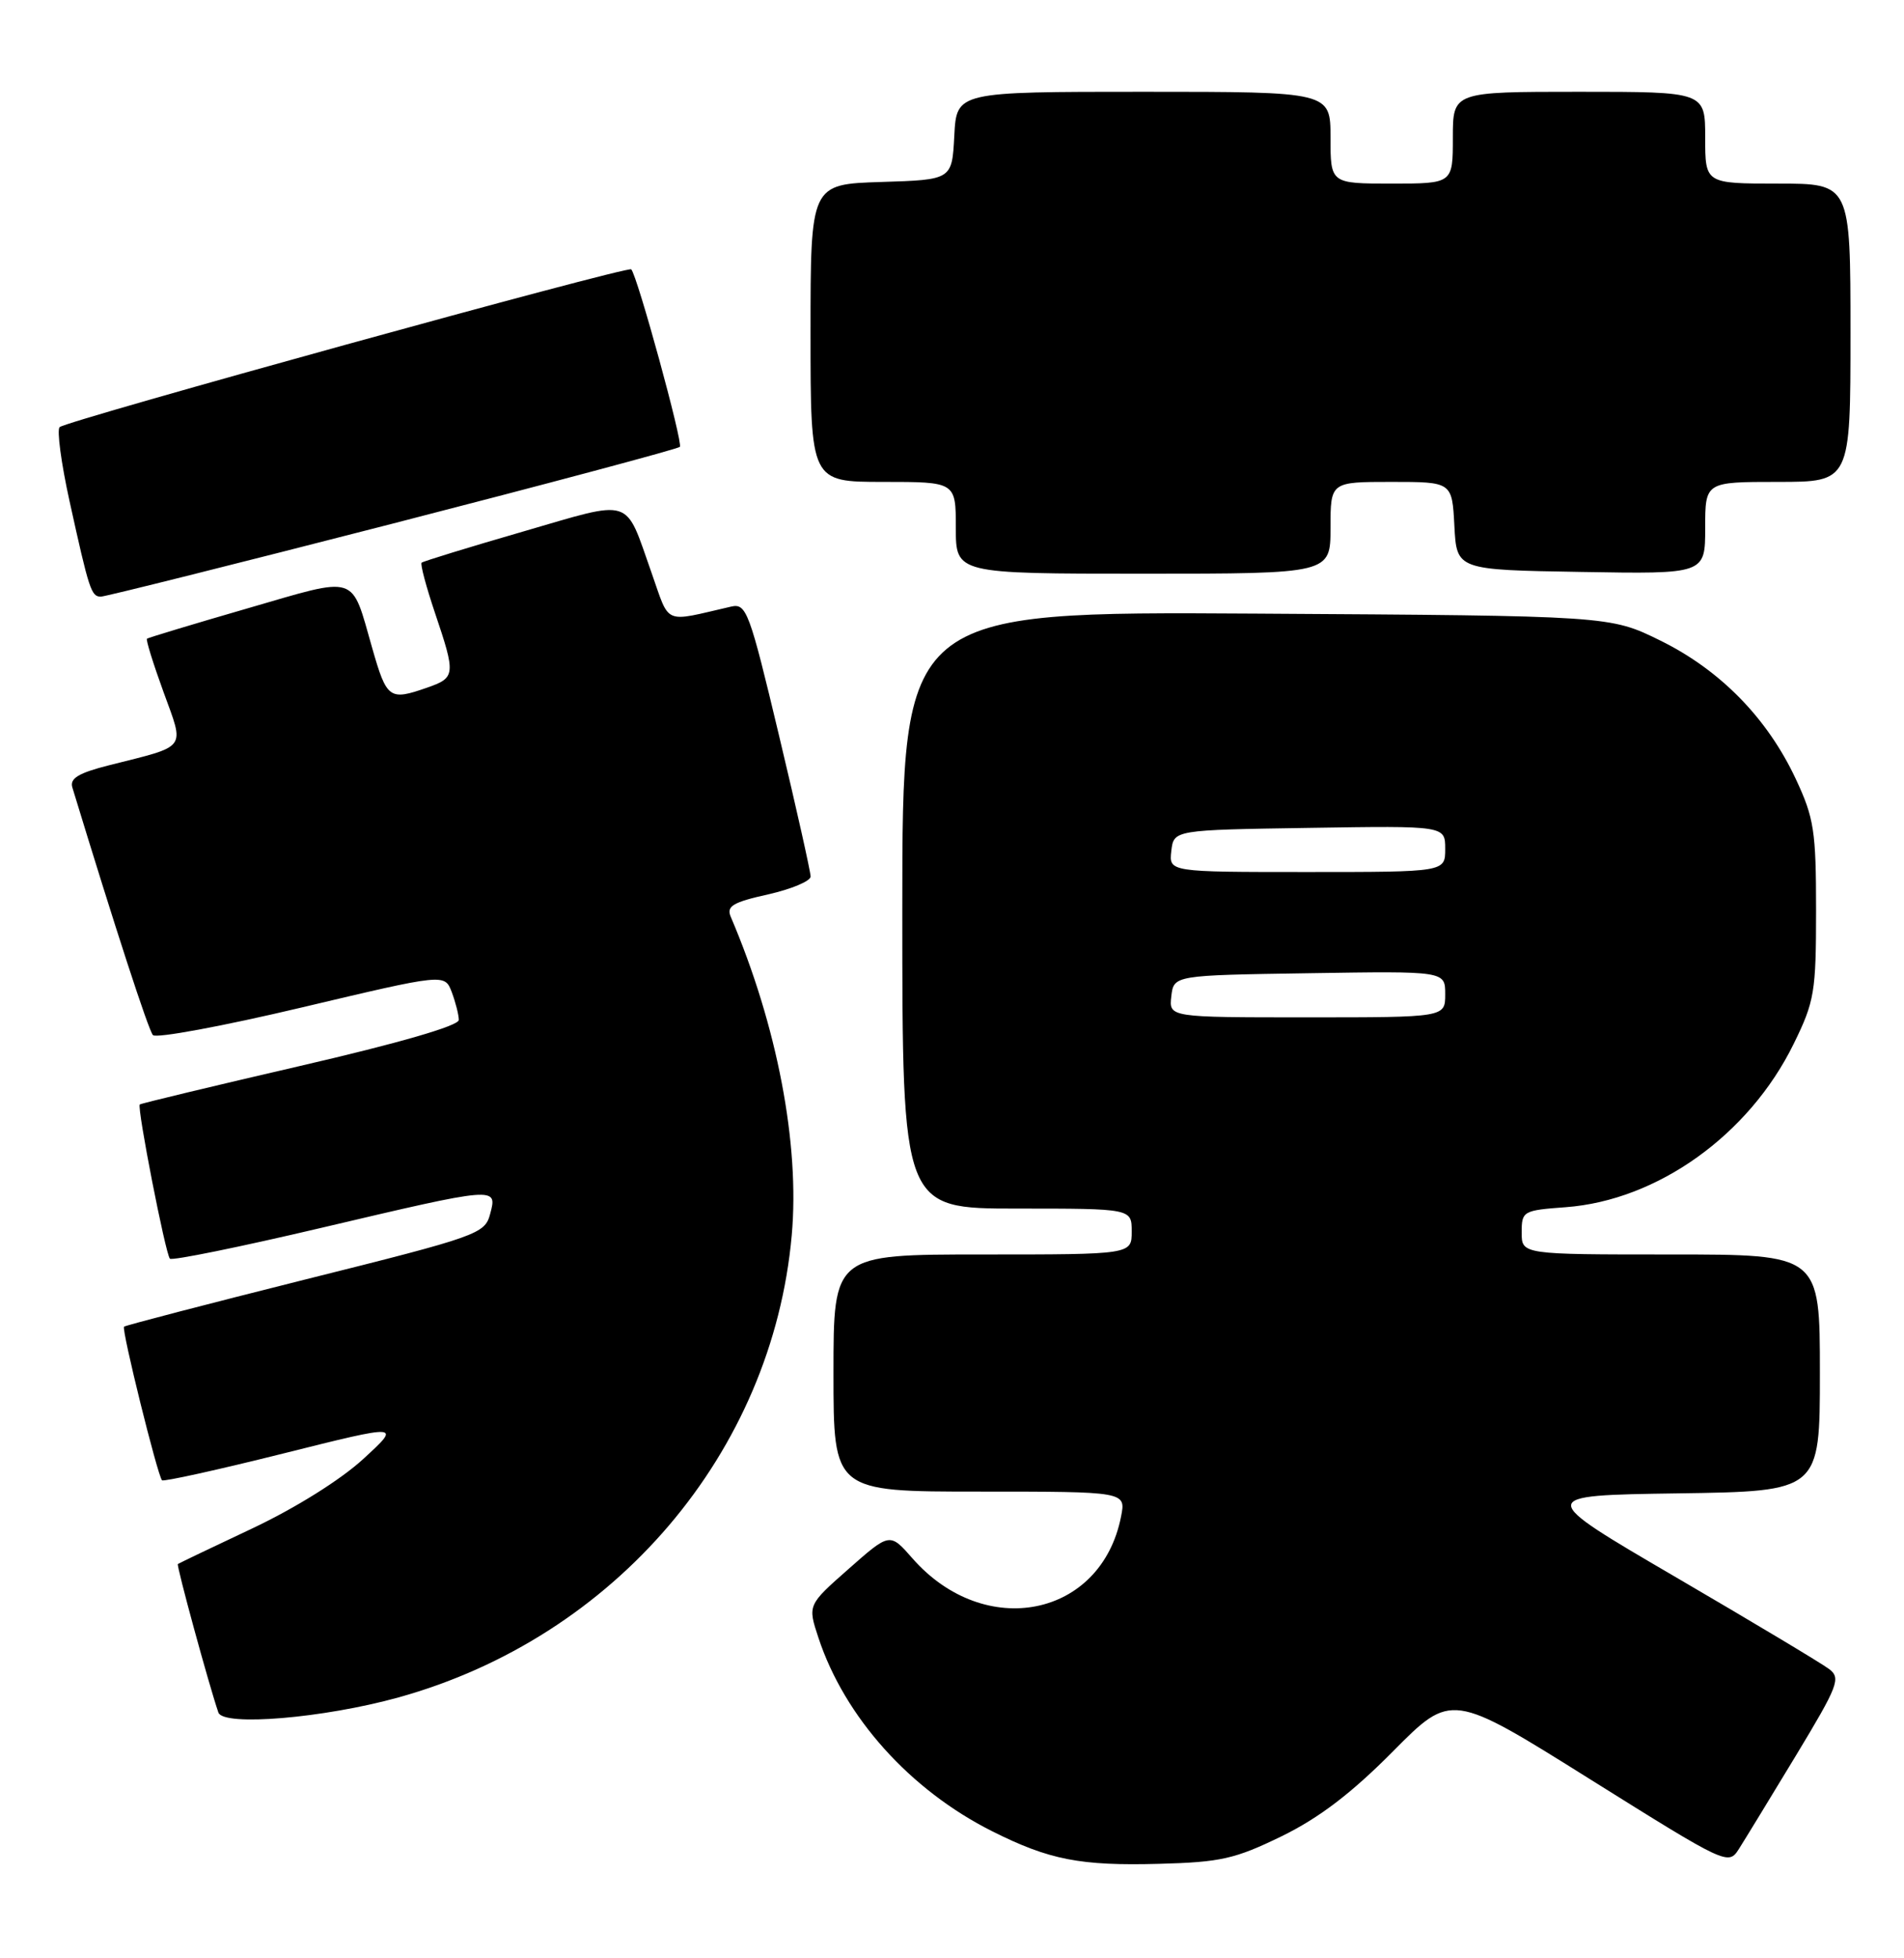 <?xml version="1.0" encoding="UTF-8" standalone="no"?>
<!DOCTYPE svg PUBLIC "-//W3C//DTD SVG 1.1//EN" "http://www.w3.org/Graphics/SVG/1.1/DTD/svg11.dtd" >
<svg xmlns="http://www.w3.org/2000/svg" xmlns:xlink="http://www.w3.org/1999/xlink" version="1.1" viewBox="0 0 249 256">
 <g >
 <path fill="currentColor"
d=" M 167.60 240.06 C 172.51 237.66 176.71 234.46 182.16 228.97 C 189.81 221.25 189.81 221.25 207.91 232.58 C 225.86 243.81 226.03 243.89 227.42 241.70 C 228.19 240.49 231.54 235.00 234.87 229.50 C 240.40 220.35 240.77 219.39 239.21 218.20 C 238.27 217.48 229.25 212.08 219.18 206.20 C 200.85 195.50 200.85 195.50 219.43 195.23 C 238.00 194.96 238.00 194.96 238.00 179.48 C 238.00 164.00 238.00 164.00 218.50 164.00 C 199.00 164.00 199.00 164.00 199.00 161.12 C 199.00 158.33 199.18 158.23 204.75 157.82 C 216.76 156.93 228.73 148.37 234.56 136.49 C 237.30 130.92 237.50 129.70 237.50 119.00 C 237.50 108.64 237.24 106.94 234.84 101.82 C 231.12 93.88 224.97 87.60 217.15 83.75 C 210.55 80.50 210.55 80.50 164.27 80.22 C 118.00 79.94 118.00 79.94 118.00 118.97 C 118.00 158.00 118.00 158.00 133.00 158.00 C 148.00 158.00 148.00 158.00 148.00 161.00 C 148.00 164.00 148.00 164.00 128.50 164.00 C 109.00 164.00 109.00 164.00 109.00 179.50 C 109.00 195.00 109.00 195.00 128.12 195.00 C 147.25 195.00 147.25 195.00 146.61 198.25 C 144.03 211.44 128.79 214.50 119.33 203.73 C 116.37 200.35 116.37 200.35 111.00 205.09 C 105.62 209.83 105.62 209.83 107.03 214.10 C 110.46 224.49 119.01 234.01 129.75 239.40 C 137.22 243.15 141.28 243.94 151.60 243.66 C 159.63 243.45 161.52 243.02 167.60 240.06 Z  M 52.10 221.91 C 80.44 214.05 100.99 189.92 103.54 161.50 C 104.61 149.60 101.64 134.07 95.56 119.84 C 94.98 118.47 95.84 117.95 100.43 116.93 C 103.49 116.24 106.00 115.19 106.01 114.59 C 106.01 113.99 104.16 105.70 101.88 96.16 C 98.01 79.92 97.61 78.85 95.62 79.30 C 86.61 81.37 87.66 81.82 85.19 74.83 C 81.66 64.86 82.94 65.27 68.37 69.50 C 61.29 71.55 55.34 73.38 55.14 73.56 C 54.94 73.74 55.73 76.70 56.89 80.14 C 59.62 88.23 59.58 88.60 55.85 89.90 C 50.92 91.62 50.58 91.38 48.67 84.70 C 45.88 74.96 46.96 75.30 32.38 79.53 C 25.30 81.58 19.37 83.37 19.22 83.50 C 19.06 83.63 20.03 86.75 21.37 90.43 C 24.15 98.10 24.66 97.42 14.24 100.05 C 10.28 101.05 9.10 101.76 9.46 102.94 C 15.06 121.30 19.41 134.67 20.00 135.32 C 20.41 135.77 29.16 134.15 39.45 131.71 C 58.15 127.28 58.15 127.28 59.08 129.70 C 59.58 131.04 60.00 132.68 60.00 133.34 C 60.00 134.10 52.20 136.36 39.26 139.35 C 27.85 141.99 18.41 144.26 18.28 144.39 C 17.89 144.77 21.65 163.98 22.22 164.55 C 22.50 164.83 31.39 163.02 41.97 160.53 C 65.04 155.10 65.07 155.10 64.10 158.70 C 63.41 161.31 62.54 161.62 39.96 167.26 C 27.08 170.49 16.40 173.27 16.22 173.44 C 15.87 173.80 20.61 192.94 21.19 193.52 C 21.39 193.72 28.52 192.15 37.03 190.02 C 52.50 186.15 52.50 186.15 47.50 190.74 C 44.54 193.46 38.63 197.15 33.00 199.81 C 27.77 202.27 23.39 204.37 23.26 204.47 C 23.05 204.63 27.31 220.25 28.56 223.88 C 29.19 225.72 42.32 224.62 52.10 221.91 Z  M 51.33 68.46 C 71.73 63.21 88.64 58.69 88.91 58.42 C 89.36 57.97 83.34 36.01 82.55 35.21 C 82.08 34.74 8.70 54.99 7.80 55.84 C 7.42 56.20 8.00 60.55 9.09 65.50 C 11.66 77.16 11.93 78.00 13.19 78.00 C 13.76 78.00 30.93 73.70 51.33 68.46 Z  M 174.00 69.00 C 174.00 63.00 174.00 63.00 181.95 63.00 C 189.90 63.00 189.90 63.00 190.20 68.75 C 190.50 74.50 190.50 74.50 206.75 74.77 C 223.00 75.05 223.00 75.05 223.00 69.02 C 223.00 63.00 223.00 63.00 232.50 63.00 C 242.00 63.00 242.00 63.00 242.00 43.50 C 242.00 24.00 242.00 24.00 232.50 24.00 C 223.00 24.00 223.00 24.00 223.00 18.00 C 223.00 12.00 223.00 12.00 206.50 12.00 C 190.00 12.00 190.00 12.00 190.00 18.00 C 190.00 24.00 190.00 24.00 182.00 24.00 C 174.00 24.00 174.00 24.00 174.00 18.00 C 174.00 12.00 174.00 12.00 149.55 12.00 C 125.10 12.00 125.10 12.00 124.80 17.75 C 124.50 23.50 124.50 23.50 115.25 23.79 C 106.00 24.08 106.00 24.08 106.00 43.54 C 106.00 63.00 106.00 63.00 115.50 63.00 C 125.00 63.00 125.00 63.00 125.00 69.00 C 125.00 75.00 125.00 75.00 149.50 75.00 C 174.00 75.00 174.00 75.00 174.00 69.00 Z  M 153.18 130.25 C 153.50 127.50 153.50 127.50 171.25 127.23 C 189.00 126.95 189.00 126.95 189.00 129.98 C 189.00 133.00 189.00 133.00 170.93 133.00 C 152.87 133.00 152.87 133.00 153.18 130.25 Z  M 153.18 111.25 C 153.50 108.50 153.50 108.50 171.25 108.23 C 189.00 107.95 189.00 107.95 189.00 110.98 C 189.00 114.00 189.00 114.00 170.93 114.00 C 152.87 114.00 152.87 114.00 153.18 111.25 Z "/>
</g>
</svg>